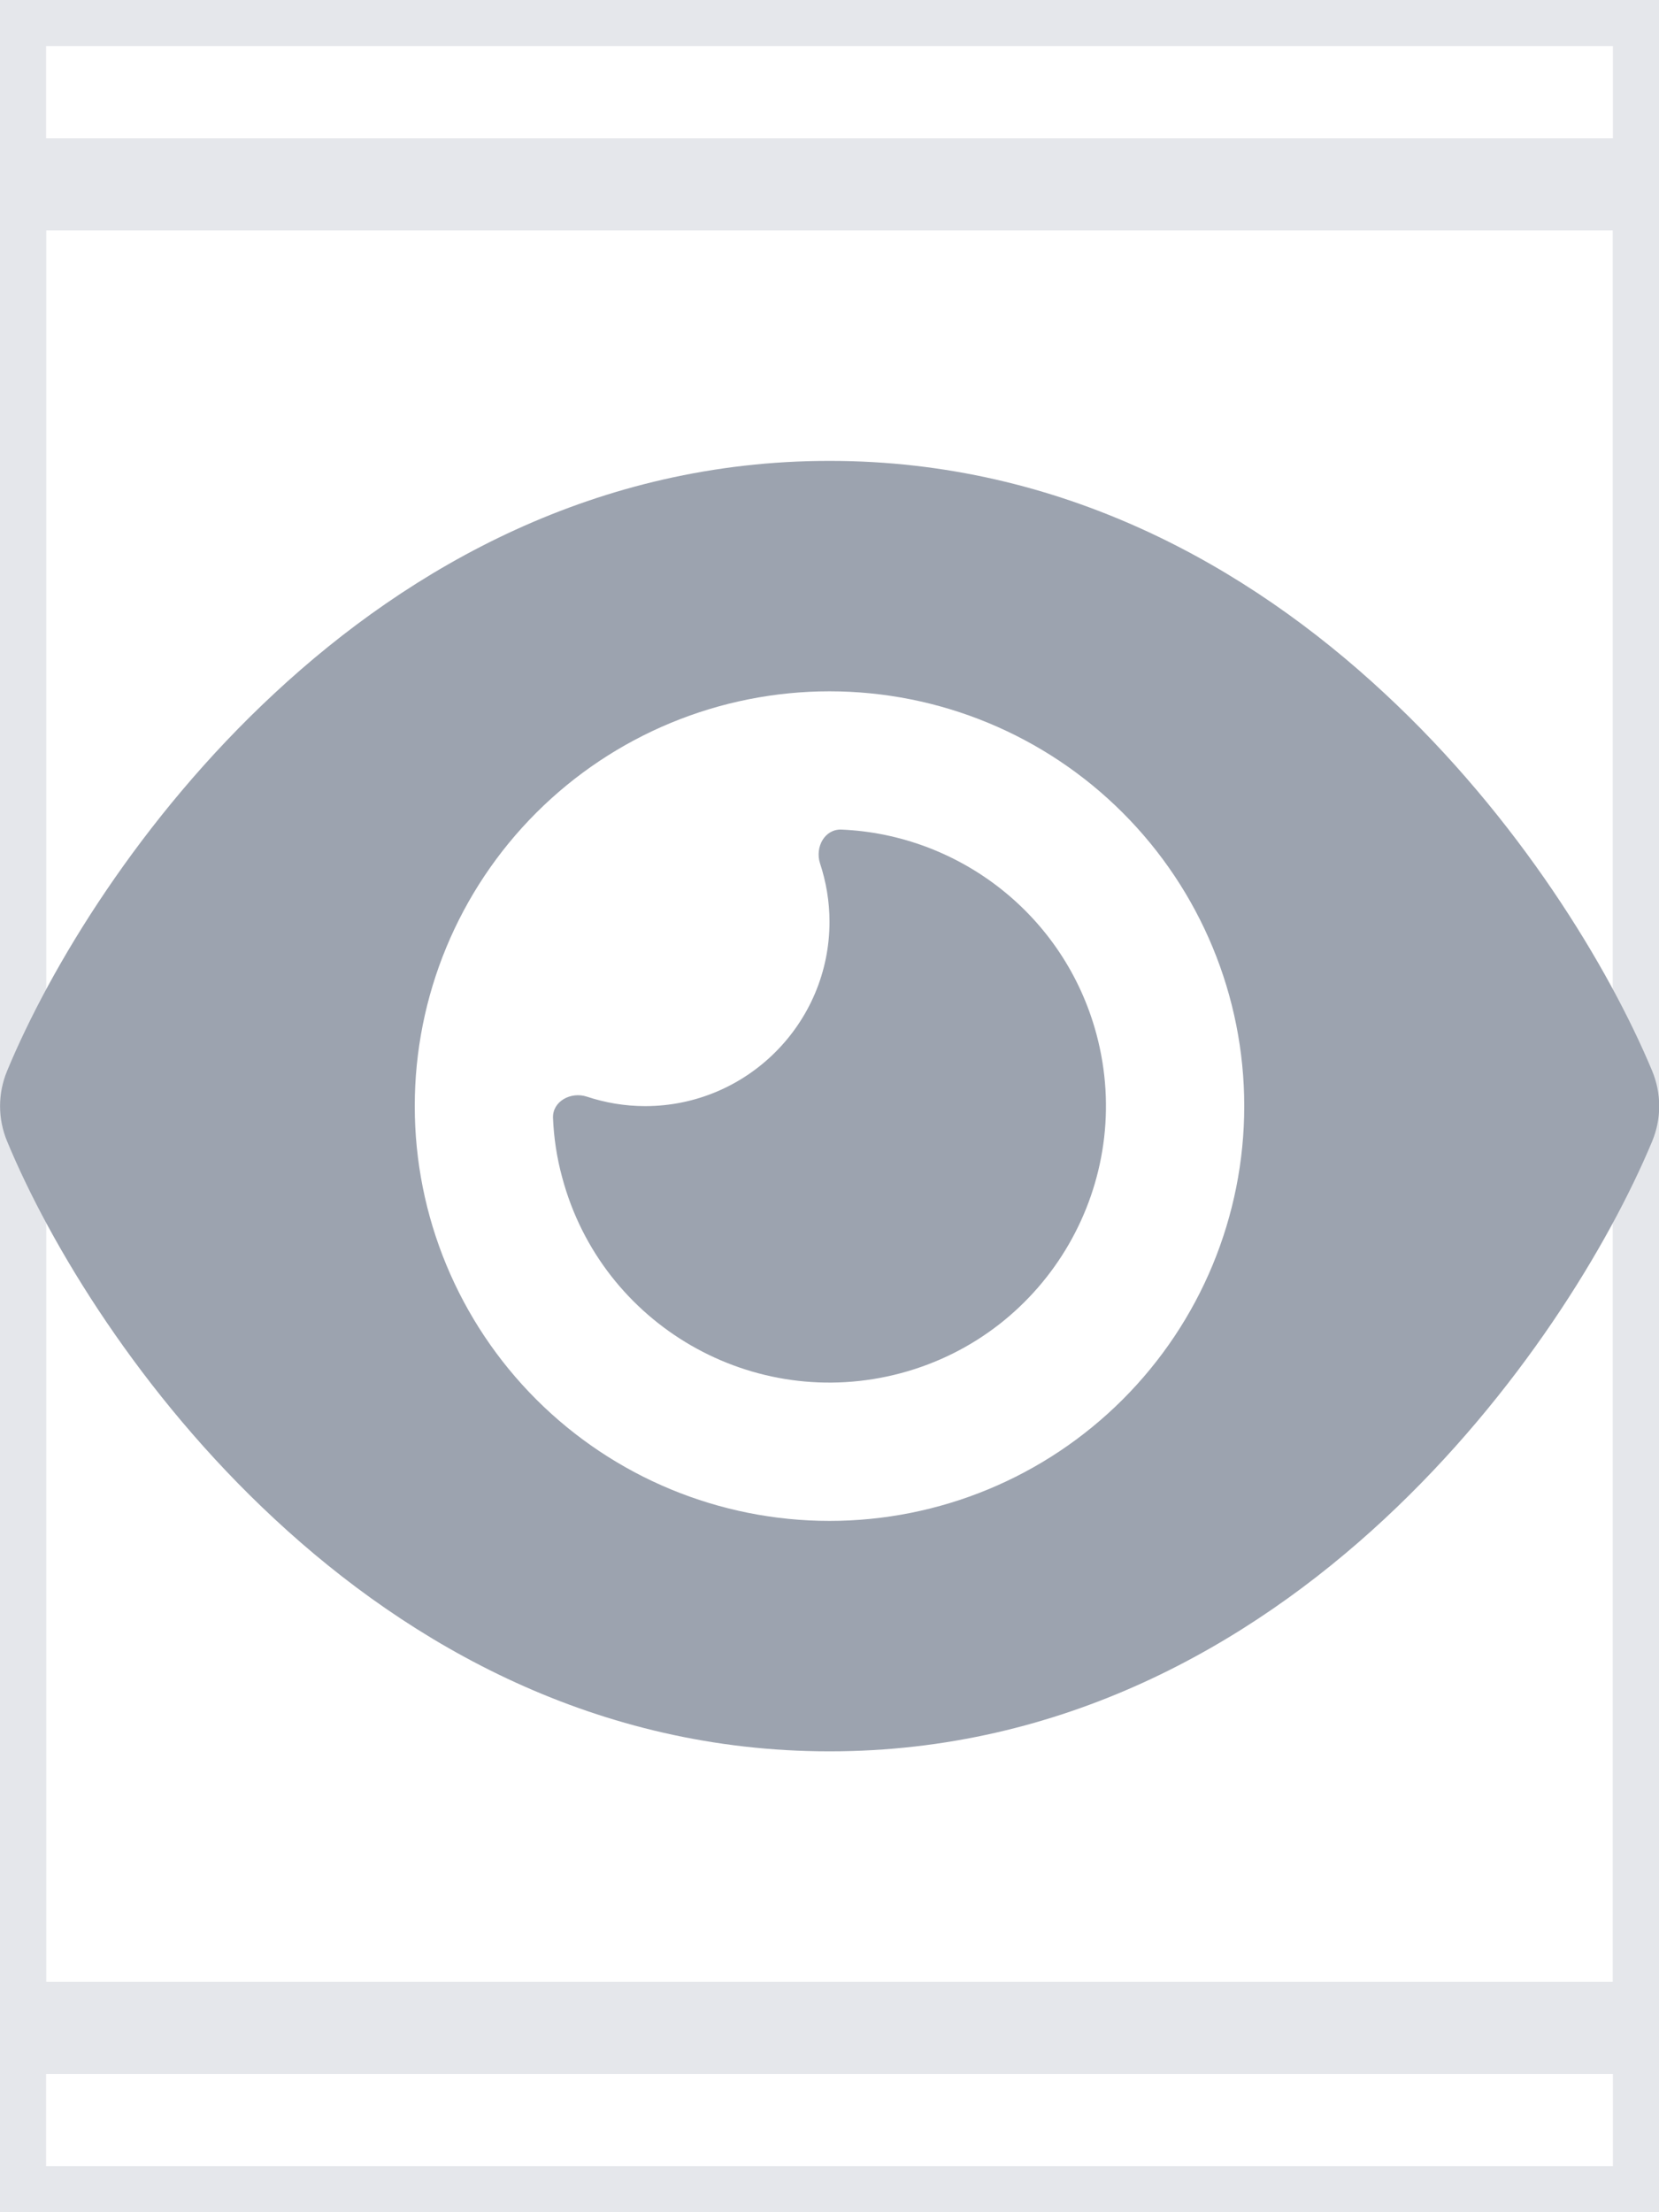 <svg width="18" height="24" viewBox="0 0 18 24" fill="none" xmlns="http://www.w3.org/2000/svg">
<path d="M18 24H0V0H18V24Z" stroke="#E5E7EB"/>
<path d="M18 22H0V2H18V22Z" stroke="#E5E7EB"/>
<g clip-path="url(#clip0_9_57)">
<path d="M9 5C6.475 5 4.453 6.15 2.981 7.519C1.519 8.875 0.541 10.5 0.078 11.616C-0.025 11.863 -0.025 12.137 0.078 12.384C0.541 13.5 1.519 15.125 2.981 16.481C4.453 17.85 6.475 19 9 19C11.525 19 13.547 17.85 15.019 16.481C16.481 15.122 17.459 13.5 17.925 12.384C18.028 12.137 18.028 11.863 17.925 11.616C17.459 10.5 16.481 8.875 15.019 7.519C13.547 6.15 11.525 5 9 5ZM4.5 12C4.5 10.806 4.974 9.662 5.818 8.818C6.662 7.974 7.807 7.5 9 7.5C10.194 7.5 11.338 7.974 12.182 8.818C13.026 9.662 13.5 10.806 13.5 12C13.5 13.194 13.026 14.338 12.182 15.182C11.338 16.026 10.194 16.5 9 16.5C7.807 16.5 6.662 16.026 5.818 15.182C4.974 14.338 4.5 13.194 4.5 12ZM9 10C9 11.103 8.103 12 7 12C6.778 12 6.566 11.963 6.366 11.897C6.194 11.841 5.994 11.947 6 12.128C6.009 12.344 6.041 12.559 6.1 12.775C6.528 14.375 8.175 15.325 9.775 14.897C11.375 14.469 12.325 12.822 11.897 11.222C11.55 9.925 10.403 9.053 9.128 9C8.947 8.994 8.841 9.191 8.897 9.366C8.963 9.566 9 9.778 9 10Z" fill="#9CA3AF"/>
</g>
<defs>
<clipPath id="clip0_9_57">
<path d="M0 4H18V20H0V4Z" fill="white"/>
</clipPath>
</defs>
</svg>
